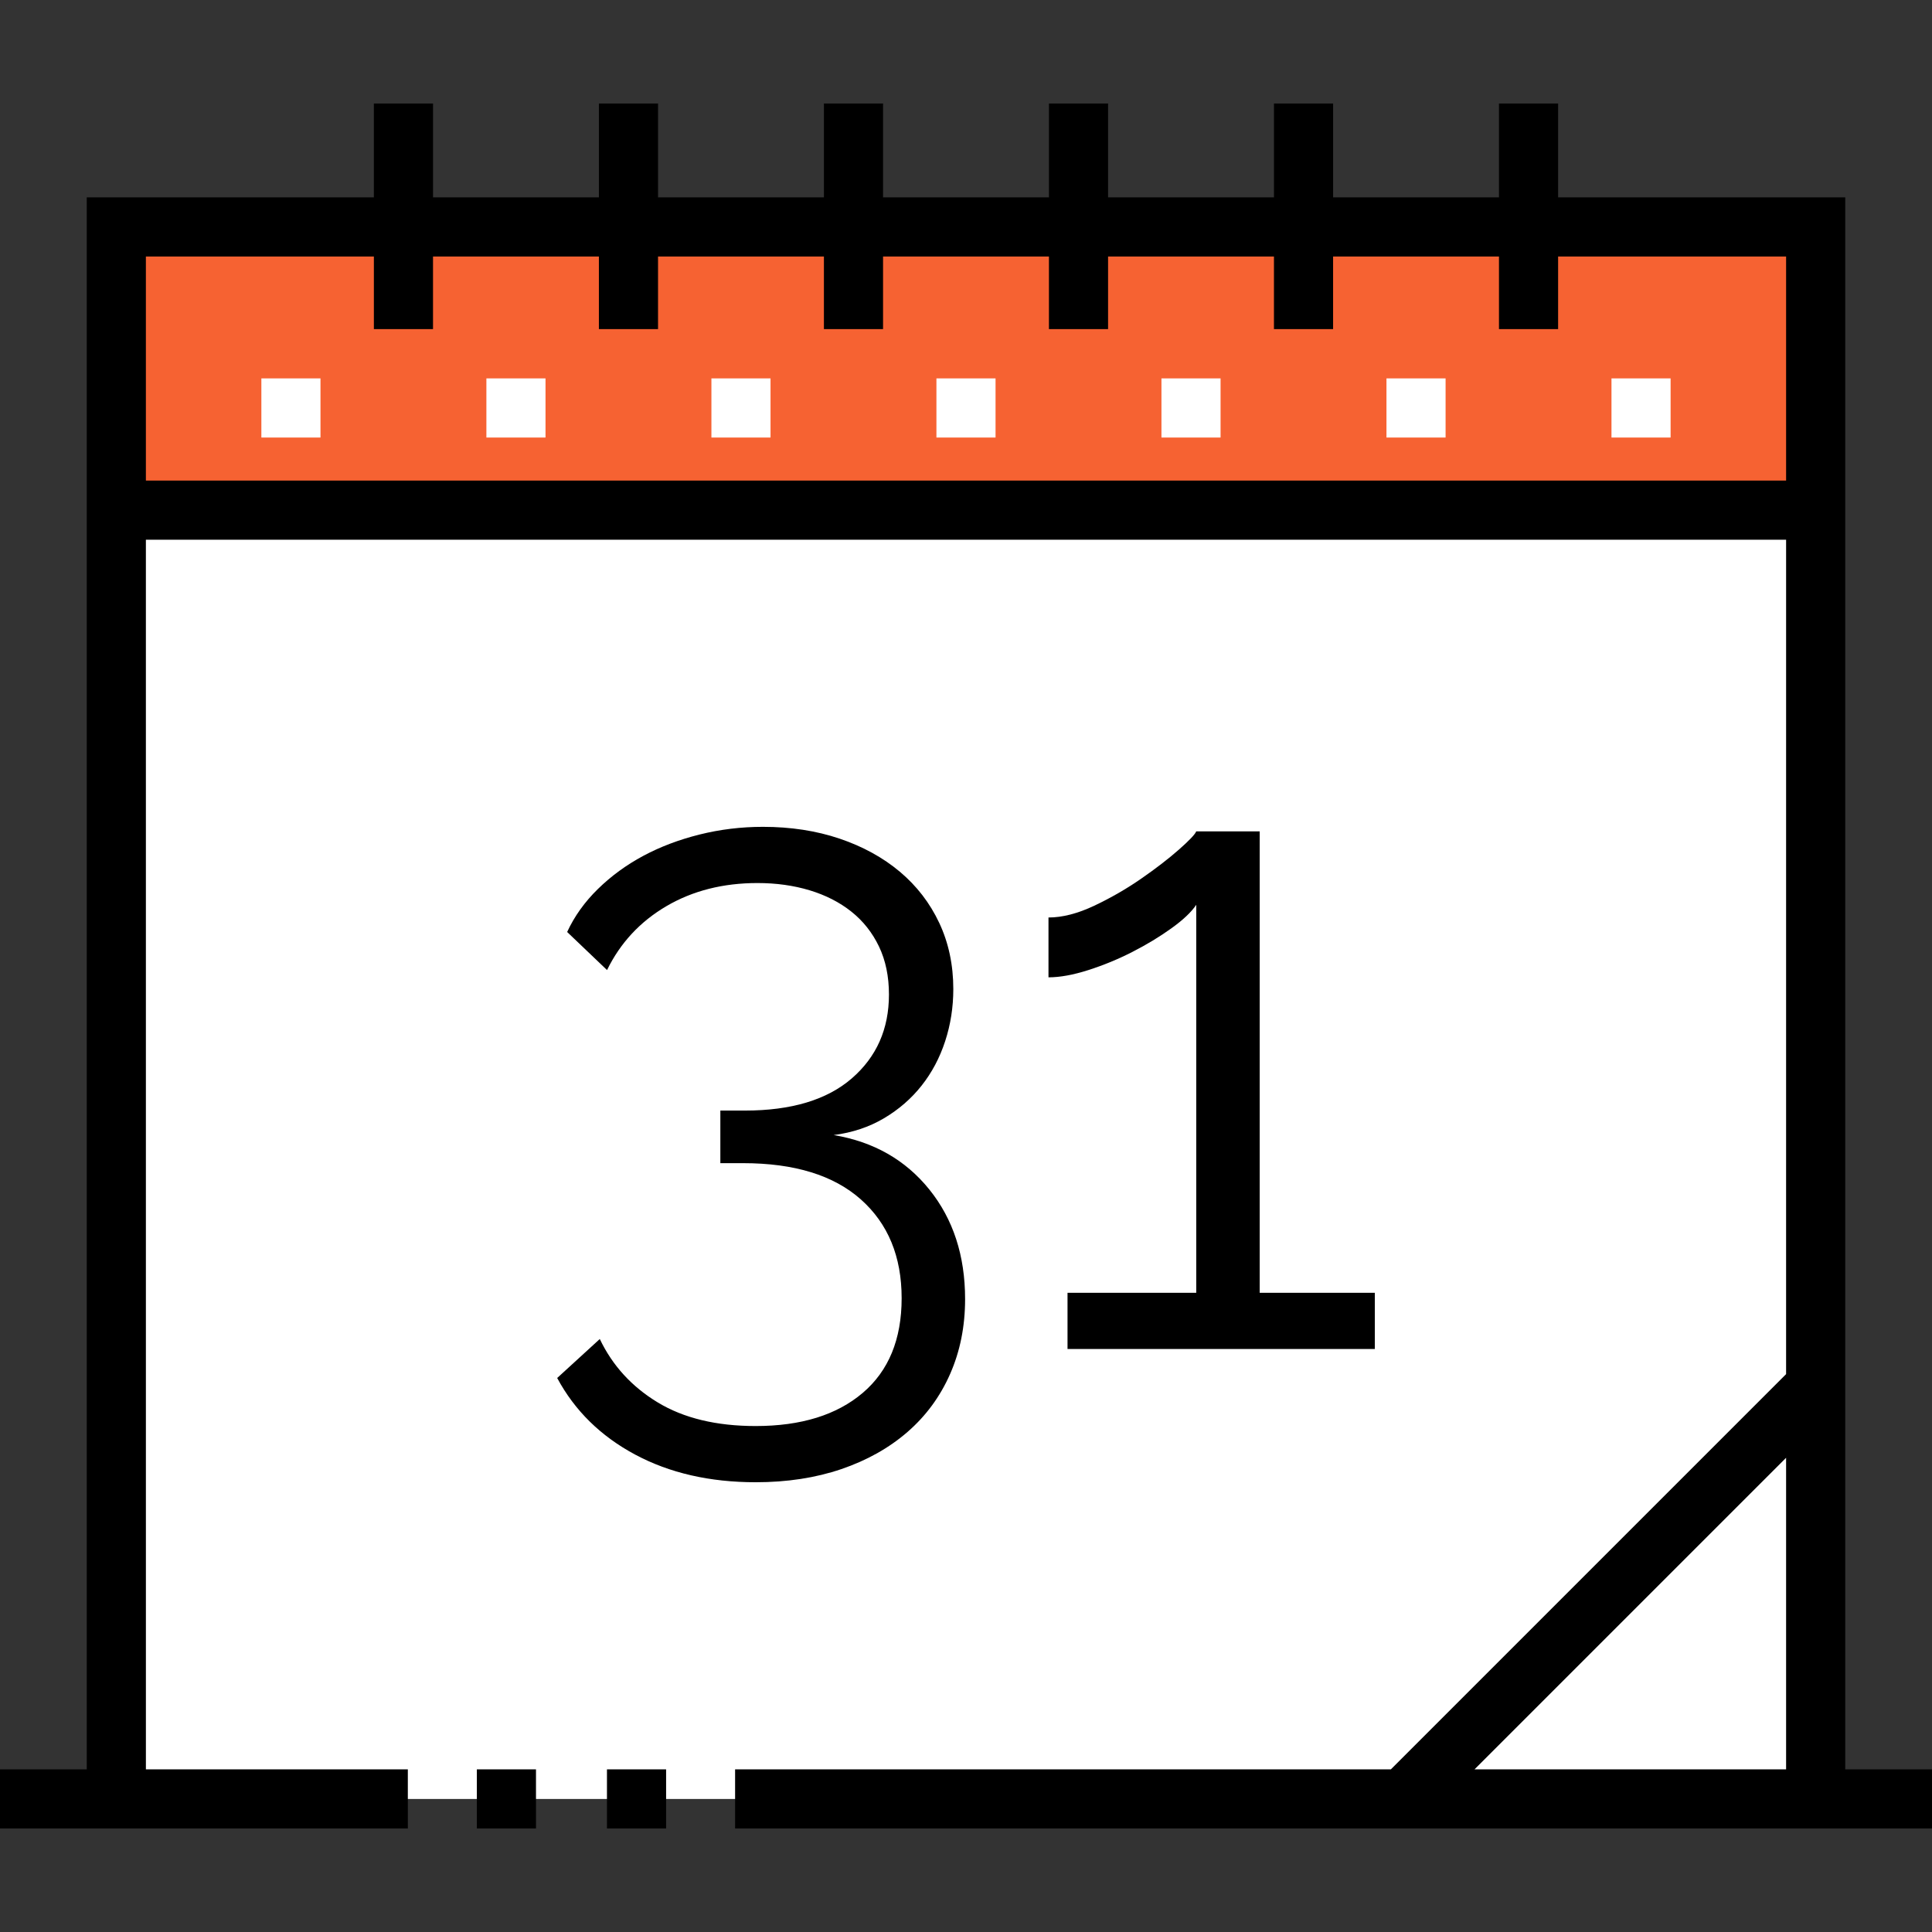 <?xml version="1.0" encoding="iso-8859-1"?>
<!-- Generator: Adobe Illustrator 19.0.0, SVG Export Plug-In . SVG Version: 6.00 Build 0)  -->
<svg version="1.1" id="Layer_1" xmlns="http://www.w3.org/2000/svg" xmlns:xlink="http://www.w3.org/1999/xlink" x="0px" y="0px"
	 viewBox="0 0 512 512" style="enable-background:new 0 0 512 512;" xml:space="preserve">
<rect x="0" y="0" width="512" height="512" fill="#333333" stroke="none"/>
<rect x="30.83" y="60.133" style="fill:#F66232;" width="450.341" height="75.057"/>
<g>
	<rect x="30.824" y="135.199" style="fill:#FFFFFF;" width="450.351" height="341.546"/>
	<rect x="427.06" y="100.278" style="fill:#FFFFFF;" width="15.667" height="15.673"/>
	<rect x="367.428" y="100.278" style="fill:#FFFFFF;" width="15.667" height="15.673"/>
	<rect x="307.796" y="100.278" style="fill:#FFFFFF;" width="15.667" height="15.673"/>
	<rect x="248.163" y="100.278" style="fill:#FFFFFF;" width="15.667" height="15.673"/>
	<rect x="188.531" y="100.278" style="fill:#FFFFFF;" width="15.667" height="15.673"/>
	<rect x="128.899" y="100.278" style="fill:#FFFFFF;" width="15.667" height="15.673"/>
	<rect x="69.266" y="100.278" style="fill:#FFFFFF;" width="15.667" height="15.673"/>
</g>
<path d="M489.007,468.896l0.005-416.593h-76.094V27.429h-15.673v24.874h-43.959V27.429h-15.673v24.874h-43.96V27.429h-15.673v24.874
	h-43.959V27.429h-15.673v24.874h-43.96V27.429h-15.673v24.874h-43.959V27.429H99.081v24.874H22.988l0.005,416.593H0v15.673h108.081
	v-15.673H38.666l-0.004-325.863h434.675l-0.003,221.125L368.598,468.896H194.808v15.673H512v-15.673H489.007z M38.662,127.359
	l-0.001-59.383h60.42v19.24h15.673v-19.24h43.959v19.24h15.673v-19.24h43.96v19.24h15.673v-19.24h43.959v19.24h15.673v-19.24h43.96
	v19.24h15.673v-19.24h43.959v19.24h15.673v-19.24h60.42l-0.001,59.383H38.662z M473.335,386.324l-0.001,82.572h-82.571
	L473.335,386.324z"/>
<rect x="126.37" y="468.897" width="15.673" height="15.673"/>
<rect x="160.852" y="468.897" width="15.673" height="15.673"/>
<path d="M220.928,300.801c10.569,1.764,19.015,6.568,25.344,14.413c6.325,7.849,9.489,17.537,9.489,29.068
	c0,7.207-1.321,13.814-3.963,19.819c-2.643,6.006-6.407,11.129-11.291,15.375c-4.887,4.241-10.731,7.526-17.535,9.849
	c-6.81,2.32-14.377,3.484-22.701,3.484c-12.172,0-22.822-2.443-31.95-7.327c-9.129-4.887-16.017-11.651-20.66-20.299l11.29-10.33
	c3.364,7.045,8.488,12.65,15.376,16.816c6.884,4.163,15.532,6.246,25.944,6.246c12.011,0,21.458-2.924,28.346-8.769
	c6.884-5.847,10.33-14.211,10.33-25.104c0-11.051-3.604-19.778-10.811-26.185c-7.207-6.403-17.619-9.609-31.229-9.609H190.9v-13.934
	h6.486c12.33,0,21.778-2.841,28.346-8.527c6.565-5.683,9.849-13.093,9.849-22.222c0-4.804-0.881-9.046-2.641-12.732
	c-1.765-3.682-4.205-6.764-7.328-9.248c-3.123-2.482-6.809-4.361-11.051-5.646c-4.245-1.28-8.85-1.923-13.812-1.923
	c-9.129,0-17.176,2.042-24.143,6.126c-6.966,4.085-12.214,9.729-15.734,16.936l-10.57-10.09c1.922-4.163,4.642-7.965,8.167-11.411
	c3.521-3.442,7.526-6.366,12.011-8.768c4.482-2.402,9.448-4.283,14.895-5.646c5.443-1.359,11.051-2.042,16.816-2.042
	c7.364,0,14.132,1.044,20.298,3.122c6.164,2.084,11.49,5.007,15.975,8.769c4.481,3.766,7.965,8.288,10.45,13.573
	c2.481,5.285,3.723,11.133,3.723,17.537c0,4.804-0.72,9.41-2.161,13.814c-1.442,4.406-3.525,8.329-6.246,11.771
	c-2.725,3.445-6.047,6.329-9.969,8.648C230.334,298.679,225.89,300.162,220.928,300.801z"/>
<path d="M364.341,342.6v14.894h-81.436V342.6h34.112V239.782c-1.284,1.922-3.483,4.005-6.607,6.245
	c-3.123,2.244-6.568,4.324-10.329,6.246c-3.765,1.923-7.65,3.525-11.652,4.804c-4.005,1.284-7.53,1.923-10.57,1.923v-15.855
	c3.682,0,7.725-1.04,12.131-3.123c4.403-2.079,8.566-4.482,12.492-7.207c3.923-2.721,7.244-5.285,9.969-7.687
	c2.721-2.402,4.241-4.001,4.564-4.804h16.816V342.6L364.341,342.6L364.341,342.6z"/>
<g>
</g>
<g>
</g>
<g>
</g>
<g>
</g>
<g>
</g>
<g>
</g>
<g>
</g>
<g>
</g>
<g>
</g>
<g>
</g>
<g>
</g>
<g>
</g>
<g>
</g>
<g>
</g>
<g>
</g>
</svg>
